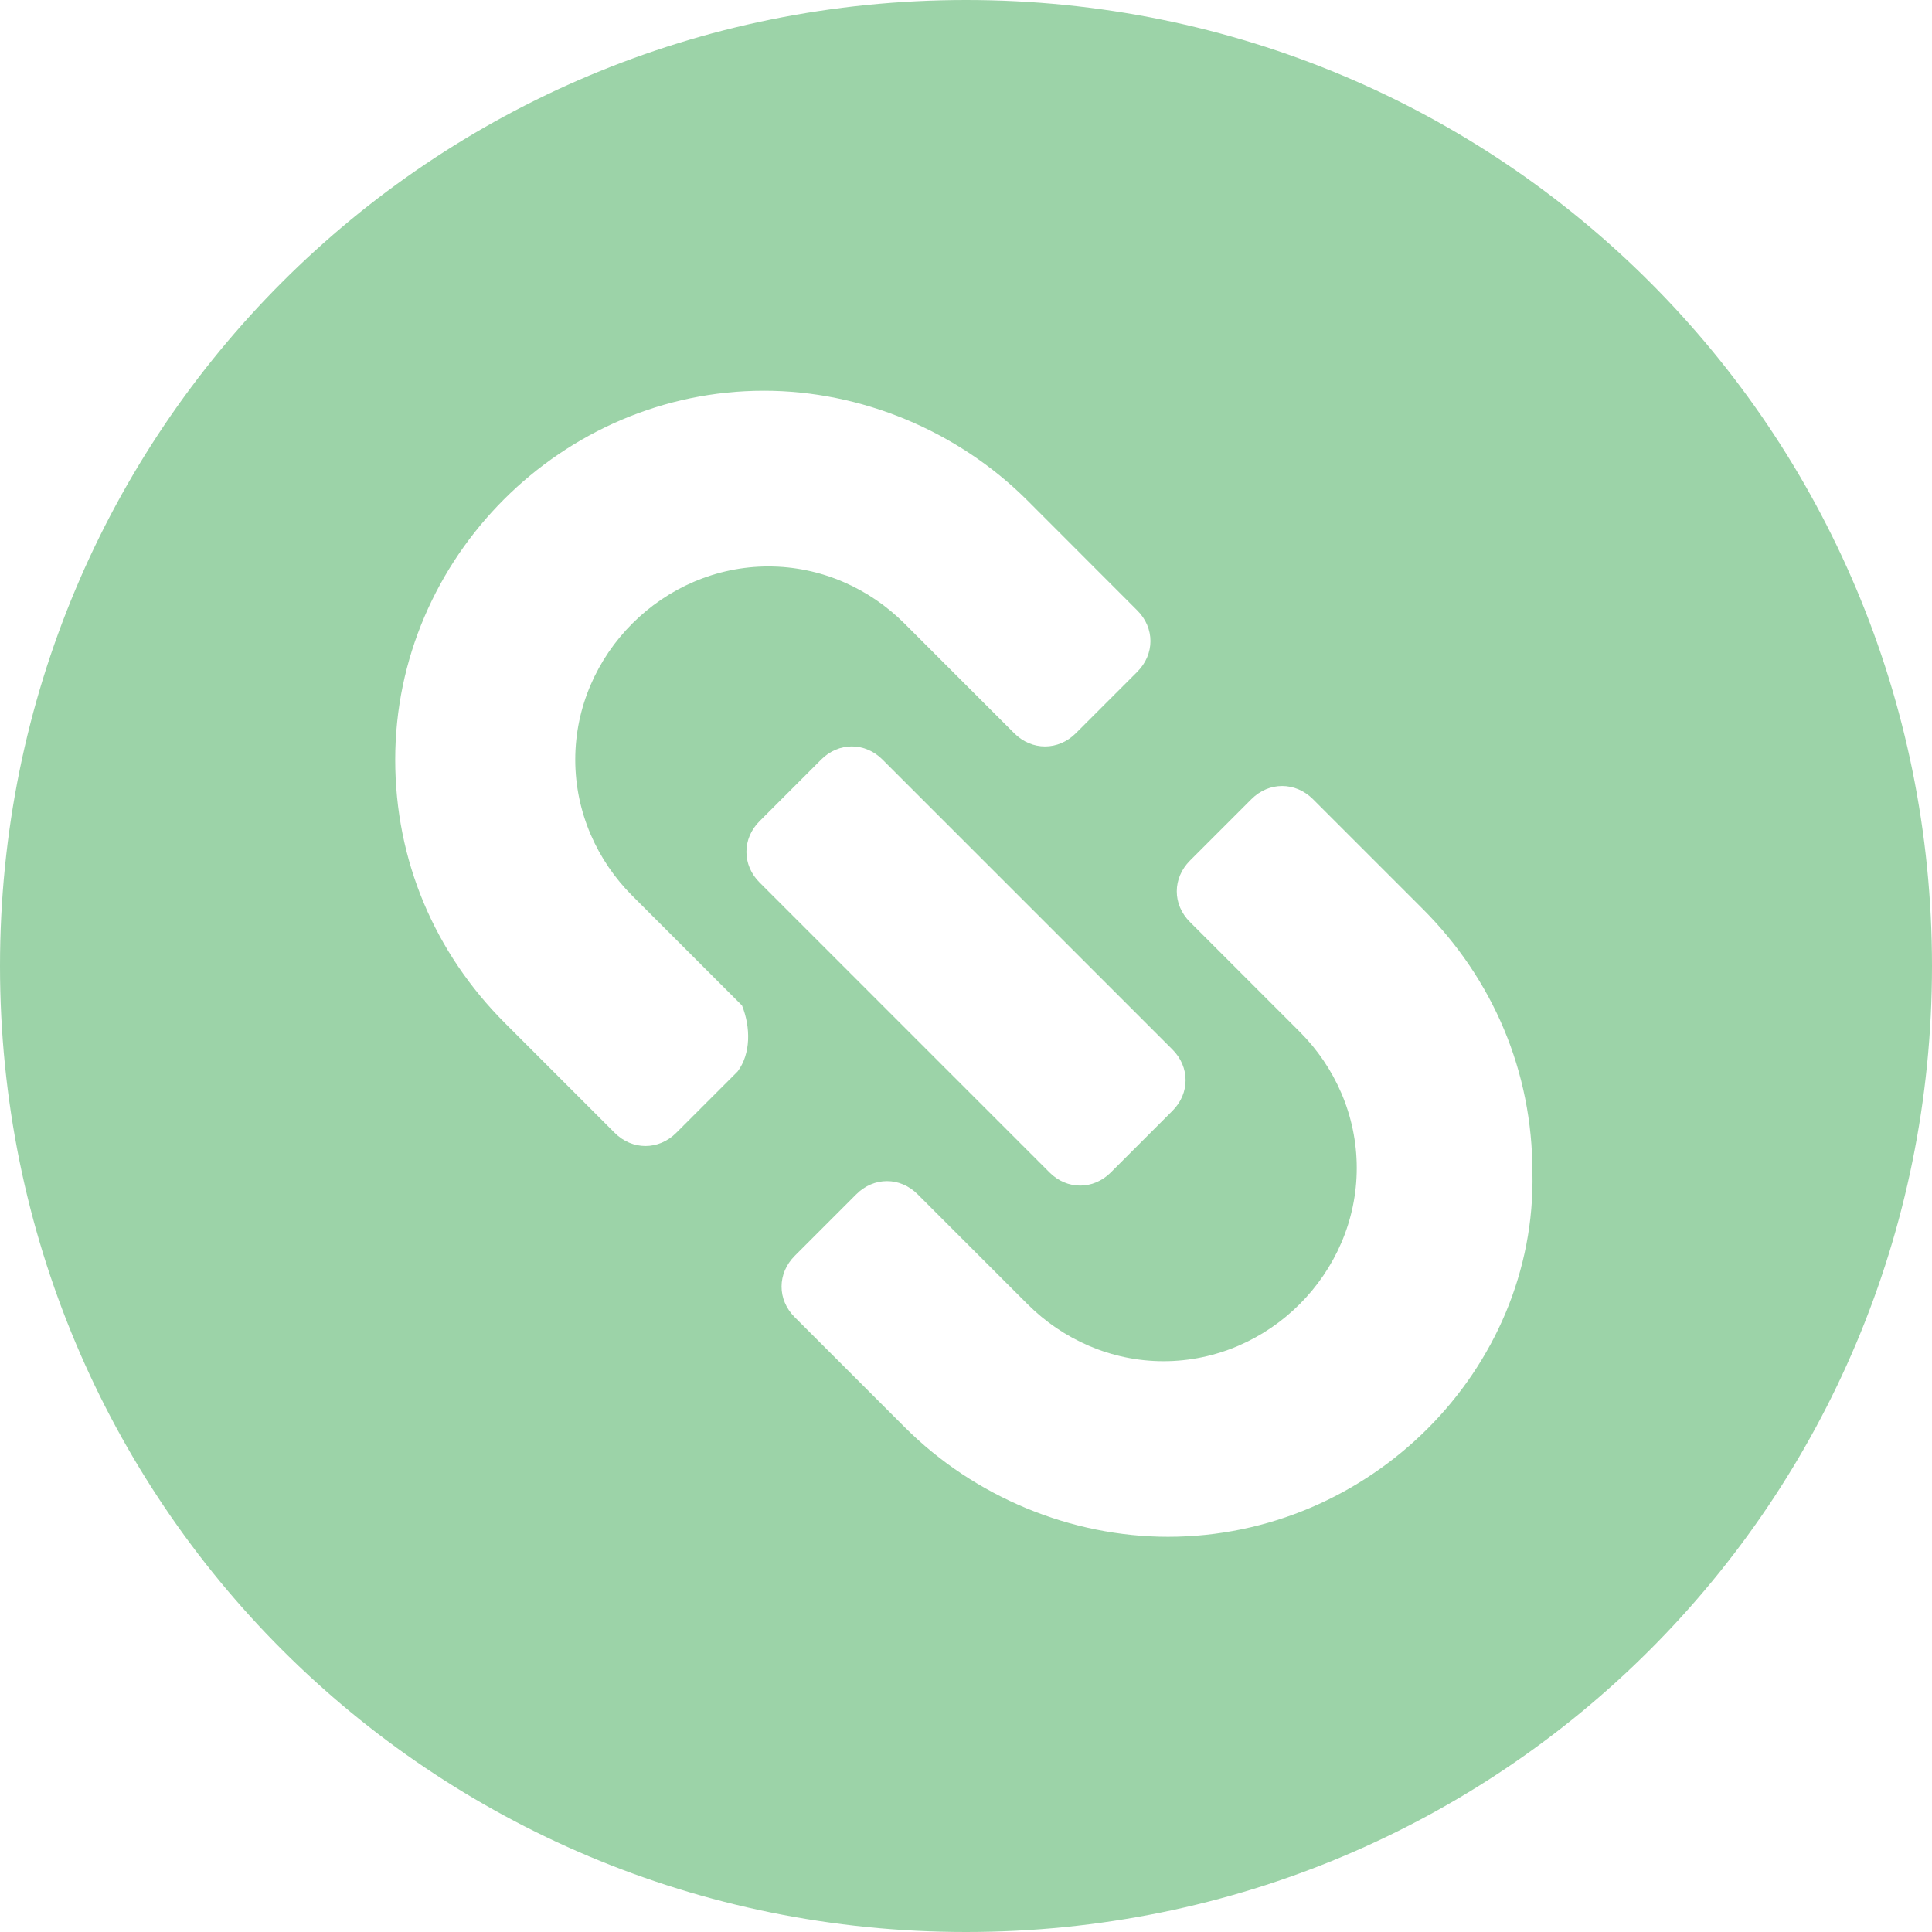 <svg width="16" height="16" viewBox="0 0 16 16" fill="none" xmlns="http://www.w3.org/2000/svg">
<path d="M8 0C3.564 0 0 3.564 0 8C0 12.436 3.564 16 8 16C12.436 16 16 12.436 16 8C16 3.564 12.436 0 8 0ZM6.109 8.873L5.6 9.382C5.455 9.527 5.236 9.527 5.091 9.382L4.182 8.473C3.6 7.891 3.273 7.127 3.273 6.291C3.273 4.618 4.655 3.236 6.327 3.236C7.127 3.236 7.927 3.564 8.509 4.145L9.418 5.055C9.564 5.2 9.564 5.418 9.418 5.564L8.909 6.073C8.764 6.218 8.545 6.218 8.4 6.073L7.491 5.164C7.2 4.873 6.8 4.691 6.364 4.691C5.491 4.691 4.764 5.418 4.764 6.291C4.764 6.727 4.945 7.127 5.236 7.418L6.145 8.327C6.218 8.509 6.218 8.727 6.109 8.873ZM6.291 6.8L6.8 6.291C6.945 6.145 7.164 6.145 7.309 6.291L9.709 8.691C9.855 8.836 9.855 9.055 9.709 9.2L9.2 9.709C9.055 9.855 8.836 9.855 8.691 9.709L6.291 7.309C6.145 7.164 6.145 6.945 6.291 6.8ZM9.673 12.727C8.873 12.727 8.073 12.4 7.491 11.818L6.582 10.909C6.436 10.764 6.436 10.546 6.582 10.4L7.091 9.891C7.236 9.745 7.455 9.745 7.6 9.891L8.509 10.8C8.8 11.091 9.2 11.273 9.636 11.273C10.509 11.273 11.236 10.546 11.236 9.673C11.236 9.236 11.055 8.836 10.764 8.545L9.855 7.636C9.709 7.491 9.709 7.273 9.855 7.127L10.364 6.618C10.509 6.473 10.727 6.473 10.873 6.618L11.782 7.527C12.364 8.109 12.691 8.873 12.691 9.709C12.727 11.345 11.345 12.727 9.673 12.727Z" fill="#9CD3A8"/>
</svg>
